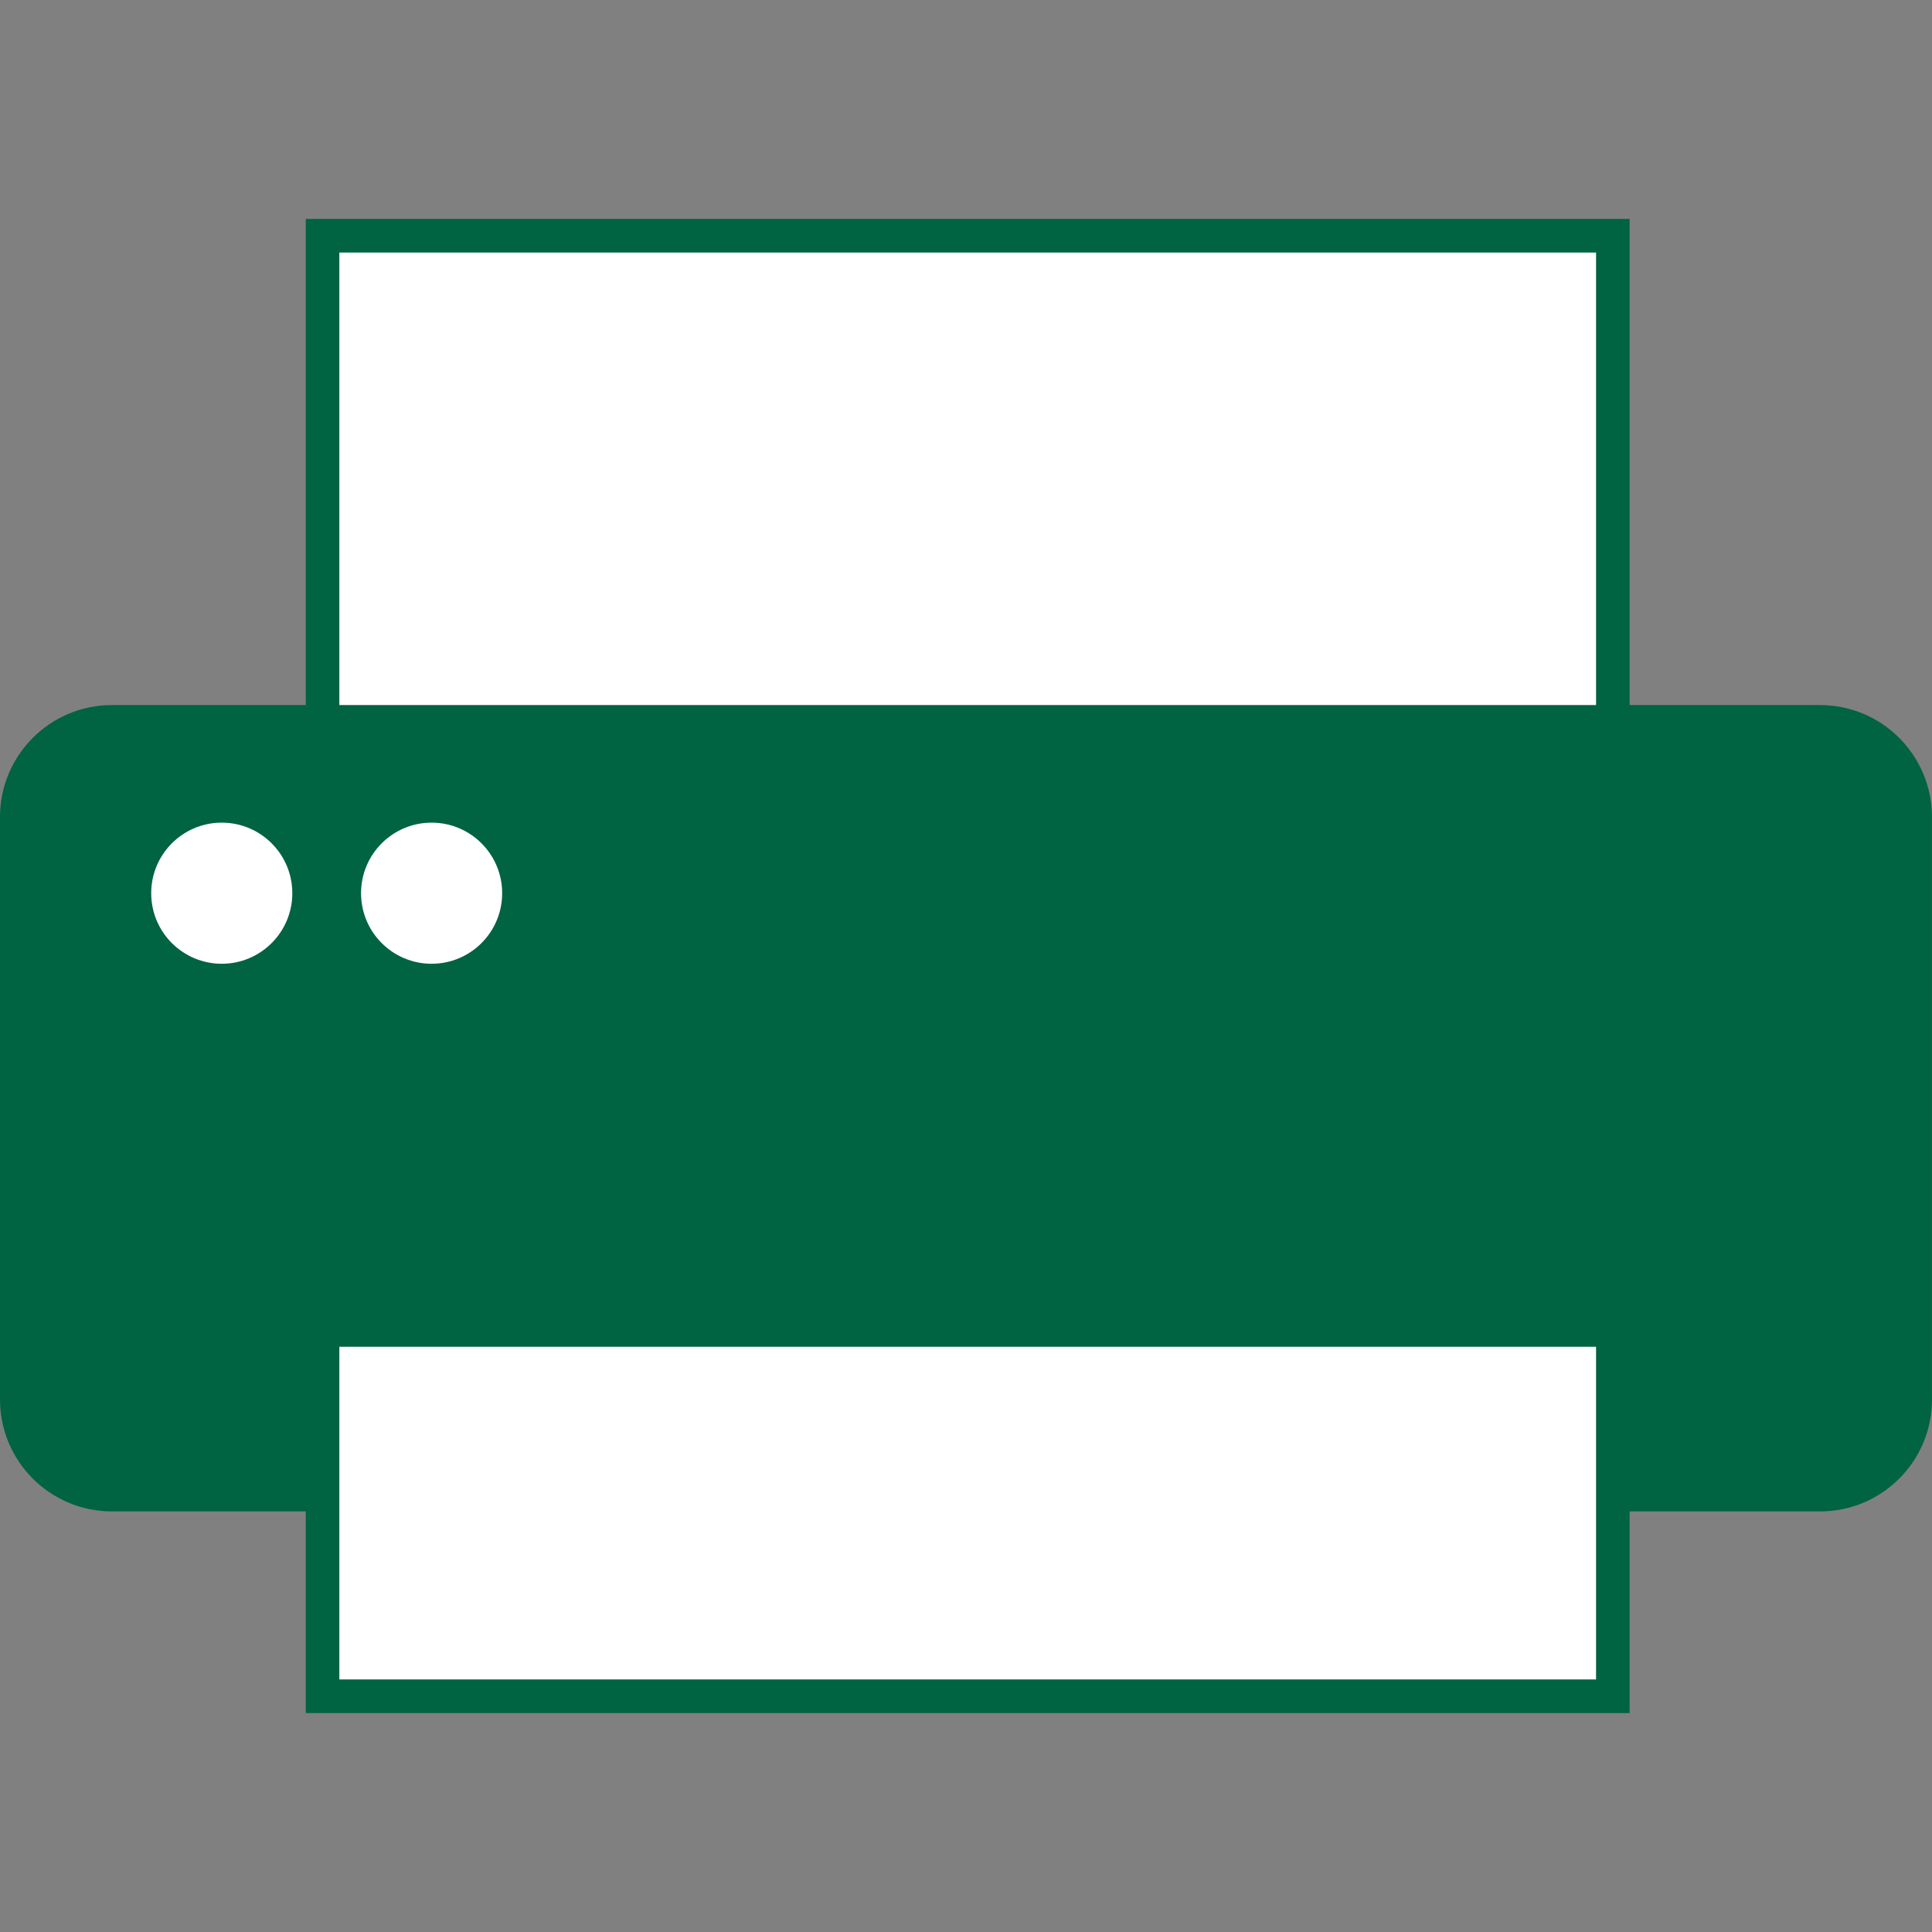 <?xml version="1.0" encoding="utf-8"?>
<!-- Generator: Adobe Illustrator 16.0.0, SVG Export Plug-In . SVG Version: 6.00 Build 0)  -->
<!DOCTYPE svg PUBLIC "-//W3C//DTD SVG 1.1//EN" "http://www.w3.org/Graphics/SVG/1.1/DTD/svg11.dtd">
<svg version="1.1" id="Layer_1" xmlns="http://www.w3.org/2000/svg" xmlns:xlink="http://www.w3.org/1999/xlink" x="0px" y="0px"
	 width="50px" height="50px" viewBox="0 0 50 50" enable-background="new 0 0 50 50" xml:space="preserve">
<rect x="0" y="0" width="50" height="50" fill="#808080" stroke="none"/>
<g>
	<rect x="8.348" y="6.102" fill="#FFFFFF" width="33.393" height="16.956"/>
	<polygon fill="#006341" points="41.74,23.058 41.74,22.623 8.782,22.623 8.782,6.536 41.306,6.536 41.306,23.058 41.74,23.058 
		41.74,22.623 41.74,23.058 42.175,23.058 42.175,5.666 7.913,5.666 7.913,23.492 42.175,23.492 42.175,23.058 	"/>
	<path fill="#006341" d="M50,36.217c0,1.602-1.297,2.898-2.898,2.898H2.898C1.297,39.115,0,37.818,0,36.217V21.145
		c0-1.601,1.297-2.898,2.898-2.898h44.203c1.602,0,2.898,1.298,2.898,2.898V36.217z"/>
	<rect x="8.348" y="34.42" fill="#FFFFFF" width="33.393" height="9.479"/>
	<polygon fill="#006341" points="41.74,43.898 41.74,43.464 8.782,43.464 8.782,34.854 41.306,34.854 41.306,43.898 41.74,43.898 
		41.74,43.464 41.74,43.898 42.175,43.898 42.175,33.985 7.913,33.985 7.913,44.334 42.175,44.334 42.175,43.898 	"/>
	<circle fill="#FFFFFF" cx="5.739" cy="23.116" r="1.826"/>
	<circle fill="#FFFFFF" cx="11.17" cy="23.116" r="1.826"/>
</g>
</svg>
